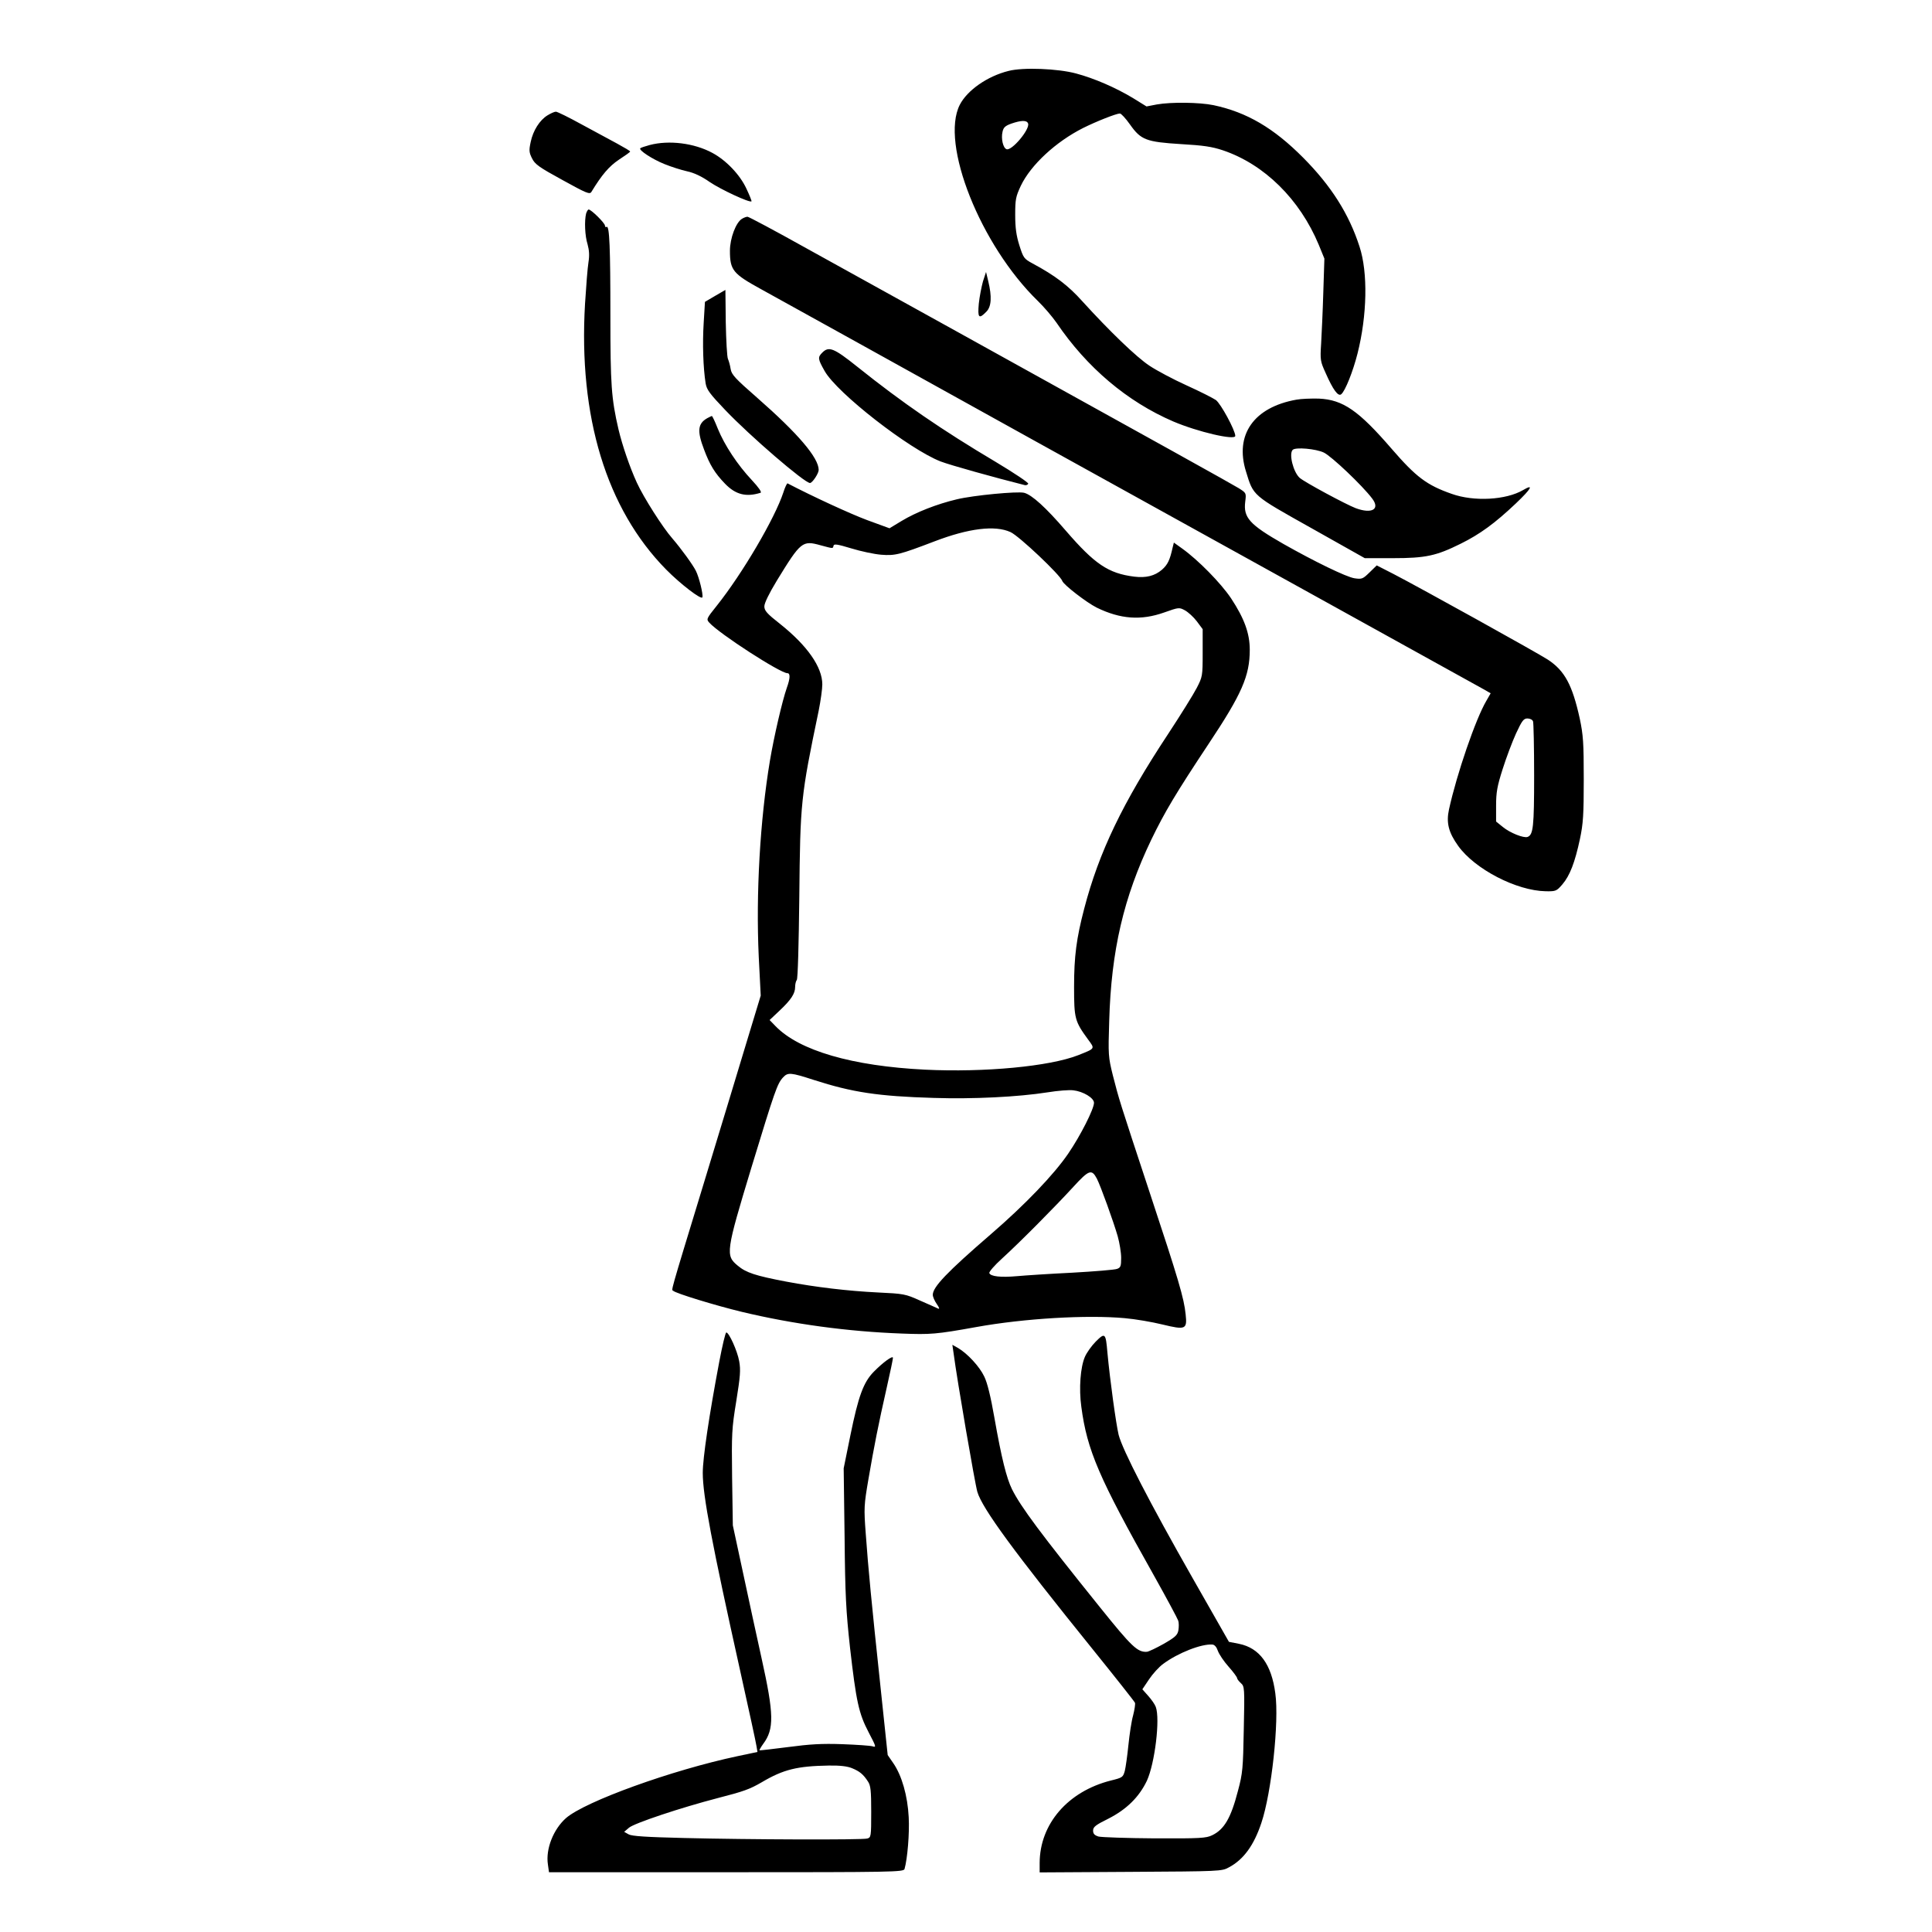 <?xml version="1.0" standalone="no"?>
<!DOCTYPE svg PUBLIC "-//W3C//DTD SVG 20010904//EN"
 "http://www.w3.org/TR/2001/REC-SVG-20010904/DTD/svg10.dtd">
<svg version="1.0" xmlns="http://www.w3.org/2000/svg"
 width="2048pt" height="2048pt" viewBox="0 0 2048 2048"
 preserveAspectRatio="xMidYMid meet">
<g transform="translate(0,2048) scale(0.192,-0.192)"
fill="#000000" stroke="none">
<path d="M5568 10275 c-117 -29 -228 -107 -269 -187 -109 -214 114 -775 431
-1083 34 -33 80 -87 103 -120 168 -248 391 -436 644 -545 136 -58 343 -106
343 -80 0 31 -80 178 -107 198 -16 11 -89 48 -162 81 -73 33 -165 82 -204 108
-72 47 -222 192 -372 357 -76 85 -149 141 -274 208 -48 26 -51 31 -73 100 -17
54 -23 97 -23 168 0 86 3 101 31 161 55 115 193 243 344 319 72 36 183 80 203
80 7 0 32 -27 56 -61 60 -85 89 -96 282 -108 122 -7 170 -14 230 -34 229 -77
425 -270 530 -522 l31 -76 -6 -187 c-3 -103 -9 -230 -12 -283 -6 -91 -4 -98
25 -162 41 -93 69 -131 86 -117 22 18 65 126 90 225 53 210 58 447 11 590 -58
180 -156 335 -311 491 -163 164 -311 251 -495 290 -77 16 -234 18 -313 4 l-57
-11 -76 47 c-95 57 -212 108 -313 135 -100 27 -293 35 -373 14z m108 -290 c12
-31 -90 -153 -119 -142 -19 7 -31 58 -22 96 5 24 15 33 48 45 55 19 86 20 93
1z M3023 10030 c-43 -26 -80 -84 -93 -147 -10 -46 -9 -58 7 -90 16 -33 38 -49
168 -120 132 -73 151 -81 160 -66 58 95 97 141 152 178 34 22 62 42 62 45 1 3
-32 22 -72 44 -39 21 -129 70 -198 107 -69 38 -132 69 -140 69 -8 0 -28 -9
-46 -20z M3587 9866 c-26 -7 -50 -15 -52 -18 -10 -10 66 -60 133 -87 37 -15
93 -33 125 -40 38 -8 81 -28 125 -59 60 -41 221 -116 231 -107 2 2 -11 34 -28
70 -35 76 -111 156 -187 197 -101 55 -241 72 -347 44z M3236 9488 c-10 -40 -7
-123 8 -170 9 -33 11 -61 5 -99 -5 -30 -13 -133 -19 -229 -37 -624 118 -1133
448 -1468 80 -81 195 -169 200 -153 5 16 -18 110 -36 146 -17 34 -81 122 -130
179 -53 60 -159 227 -196 308 -39 85 -80 205 -101 293 -40 172 -45 248 -45
628 0 376 -5 501 -21 491 -5 -3 -9 0 -9 7 0 14 -76 89 -90 89 -4 0 -10 -10
-14 -22z M4097 9459 c-34 -20 -67 -108 -67 -177 0 -107 17 -127 172 -212 73
-40 313 -173 533 -295 480 -267 1295 -718 2510 -1390 495 -274 919 -509 943
-522 l42 -24 -24 -42 c-59 -100 -163 -403 -206 -599 -16 -73 -3 -127 51 -202
92 -128 321 -247 483 -250 56 -1 60 1 92 38 41 48 69 120 97 251 18 85 21 135
21 330 0 202 -3 243 -22 334 -41 186 -83 264 -175 325 -58 38 -709 399 -854
474 l-92 47 -40 -39 c-37 -36 -42 -38 -83 -32 -45 7 -220 92 -393 190 -187
107 -221 145 -210 233 6 48 6 48 -37 75 -41 25 -408 229 -1553 863 -286 158
-661 366 -833 461 -172 96 -318 174 -325 174 -7 0 -20 -5 -30 -11z m4367
-2775 c3 -9 6 -143 6 -299 0 -284 -5 -327 -36 -339 -21 -8 -97 22 -137 55
l-37 30 0 88 c0 73 6 107 36 201 20 63 53 151 74 197 33 71 42 83 63 83 14 0
28 -7 31 -16z M5427 9113 c-8 -29 -19 -84 -23 -123 -7 -78 0 -87 41 -45 29 28
32 84 11 170 l-12 50 -17 -52z M3948 9033 l-56 -33 -7 -117 c-7 -112 -3 -247
11 -334 6 -34 23 -57 107 -145 138 -145 439 -404 469 -404 13 0 48 53 48 72 0
67 -113 200 -340 399 -120 105 -141 127 -146 158 -3 20 -10 45 -15 56 -5 11
-10 101 -12 201 l-2 180 -57 -33z M4540 8720 c-26 -26 -25 -35 13 -102 69
-122 466 -431 640 -499 55 -21 299 -89 466 -131 7 -1 15 2 18 8 2 6 -79 60
-179 120 -298 177 -515 326 -765 526 -130 104 -157 114 -193 78z M7157 8460
c-235 -42 -341 -194 -278 -396 42 -137 33 -129 361 -313 l295 -166 155 0 c182
0 240 13 375 80 105 52 188 112 305 223 86 82 100 109 39 73 -94 -55 -271 -65
-394 -21 -137 48 -196 92 -331 248 -183 212 -269 272 -403 278 -42 1 -98 -1
-124 -6z m152 -292 c42 -20 213 -182 267 -254 45 -59 -2 -86 -91 -53 -57 22
-281 143 -309 167 -36 32 -61 133 -39 155 16 16 128 6 172 -15z M3905 8358
c-53 -30 -57 -71 -18 -173 32 -86 60 -131 116 -189 58 -60 116 -75 196 -50 8
3 -9 28 -49 71 -78 83 -150 192 -187 283 -15 38 -30 70 -33 70 -3 -1 -14 -6
-25 -12z M4325 7948 c-47 -143 -226 -448 -368 -626 -57 -71 -58 -74 -41 -93
56 -62 392 -279 431 -279 17 0 16 -28 -3 -81 -25 -71 -71 -270 -93 -401 -55
-329 -78 -737 -62 -1082 l11 -216 -81 -267 c-44 -148 -151 -497 -236 -778
-191 -626 -176 -576 -166 -585 14 -14 233 -81 378 -116 284 -68 586 -109 885
-120 157 -6 188 -4 410 36 265 48 612 68 820 49 58 -5 151 -21 208 -35 128
-31 137 -27 128 56 -9 89 -39 191 -196 665 -174 527 -171 519 -206 655 -25
101 -26 112 -20 300 11 389 80 683 232 1000 75 155 136 257 317 530 183 275
227 375 227 519 0 91 -30 173 -103 284 -57 85 -182 212 -270 275 l-46 33 -7
-28 c-15 -68 -27 -94 -59 -122 -40 -34 -87 -46 -153 -38 -143 18 -218 69 -377
253 -111 129 -188 199 -231 210 -37 9 -280 -14 -371 -36 -110 -26 -225 -71
-306 -120 l-66 -40 -123 45 c-94 35 -302 131 -440 203 -3 1 -14 -21 -23 -50z
m1254 -219 c47 -21 276 -238 286 -270 7 -21 134 -119 190 -147 131 -64 245
-72 372 -27 82 29 83 29 115 12 18 -10 48 -37 66 -61 l32 -43 0 -131 c0 -128
-1 -132 -33 -194 -18 -35 -89 -149 -158 -254 -251 -380 -382 -653 -463 -964
-43 -164 -56 -263 -56 -432 0 -175 4 -190 77 -290 39 -53 41 -49 -54 -87 -158
-62 -516 -96 -846 -80 -402 20 -694 105 -825 240 l-33 34 53 50 c66 62 88 96
88 133 0 15 4 32 9 38 6 5 11 200 14 459 5 523 8 553 107 1028 11 55 20 120
20 145 0 96 -83 214 -232 333 -74 58 -88 74 -88 98 0 18 26 71 69 142 133 217
141 223 242 195 71 -19 67 -19 71 -2 2 11 22 8 98 -15 52 -16 127 -32 165 -35
77 -6 101 0 295 74 188 72 334 90 419 51z m-1085 -3025 c211 -68 354 -90 661
-99 216 -7 464 5 630 31 55 9 118 14 141 11 54 -6 114 -42 114 -69 0 -34 -75
-182 -142 -280 -79 -116 -239 -283 -428 -446 -242 -209 -320 -291 -320 -334 0
-11 10 -34 22 -51 14 -20 17 -29 7 -25 -7 4 -52 23 -99 44 -82 37 -90 38 -235
45 -163 8 -341 29 -505 60 -168 32 -221 49 -267 88 -68 56 -66 75 76 543 129
423 142 461 174 496 27 29 41 28 171 -14z m1562 -545 c21 -41 92 -238 115
-318 10 -36 19 -90 19 -119 0 -46 -3 -54 -23 -61 -13 -5 -124 -14 -248 -21
-123 -6 -260 -15 -303 -19 -90 -8 -147 -2 -154 17 -2 7 29 43 70 80 99 90 295
288 393 395 87 95 102 101 131 46z M3971 3148 c-56 -297 -91 -531 -91 -613 0
-126 51 -393 207 -1095 47 -212 88 -399 90 -416 l5 -30 -109 -23 c-364 -77
-842 -250 -948 -342 -70 -62 -113 -171 -100 -256 l6 -43 979 0 c923 0 979 1
984 18 16 56 28 198 23 286 -6 118 -38 230 -85 298 l-31 45 -40 379 c-50 469
-67 647 -81 841 -11 145 -10 159 15 305 31 180 54 298 101 505 19 83 34 156
34 163 0 15 -55 -25 -106 -77 -57 -58 -85 -135 -129 -351 l-37 -182 5 -378 c3
-323 8 -411 30 -612 34 -297 48 -363 103 -468 41 -78 43 -84 22 -77 -13 4 -88
9 -168 12 -113 4 -179 0 -299 -16 -85 -11 -156 -19 -158 -18 -1 2 8 18 21 36
61 82 59 164 -9 471 -25 113 -71 324 -102 470 l-57 265 -4 262 c-3 246 -2 271
23 424 22 137 25 172 16 221 -10 56 -56 158 -71 158 -5 0 -22 -73 -39 -162z
m734 -2244 c41 -17 61 -33 87 -73 15 -22 18 -50 18 -167 0 -138 -1 -142 -22
-148 -30 -8 -655 -6 -1013 3 -206 5 -286 10 -304 20 l-25 14 27 23 c30 25 284
110 492 164 140 36 174 48 241 87 120 71 196 89 370 92 63 1 103 -4 129 -15z
M6050 3260 c-23 -23 -50 -61 -60 -84 -25 -57 -34 -175 -20 -276 32 -241 97
-392 401 -932 70 -125 130 -237 134 -249 4 -11 4 -35 1 -53 -5 -27 -17 -38
-81 -75 -41 -23 -83 -43 -93 -44 -52 -3 -84 28 -260 247 -329 409 -436 553
-485 651 -30 62 -57 168 -97 395 -20 115 -39 193 -56 227 -26 55 -92 126 -144
157 l-32 18 7 -48 c19 -146 118 -721 131 -764 27 -92 204 -333 636 -868 126
-156 231 -289 234 -296 3 -7 -2 -38 -10 -70 -9 -31 -20 -105 -26 -164 -6 -59
-15 -123 -20 -143 -10 -35 -13 -37 -78 -53 -236 -60 -391 -239 -392 -454 l0
-53 503 3 c493 3 503 3 542 25 81 43 138 122 179 245 56 166 99 560 77 716
-21 160 -87 250 -200 273 l-56 11 -200 351 c-237 416 -388 709 -409 792 -14
58 -48 303 -62 455 -9 107 -13 111 -64 60z m674 -1708 c7 -19 33 -58 59 -87
26 -29 47 -58 47 -63 0 -5 9 -17 21 -28 20 -18 21 -25 16 -254 -4 -216 -6
-243 -32 -340 -39 -151 -76 -214 -143 -246 -33 -16 -66 -18 -317 -17 -154 1
-293 6 -310 10 -22 7 -30 15 -30 33 0 20 14 31 85 66 100 51 169 119 212 209
44 96 74 342 49 408 -5 14 -24 41 -42 61 l-32 36 37 55 c20 30 55 69 79 86 81
60 211 111 271 106 12 -1 23 -14 30 -35z"/>
</g>
</svg>

